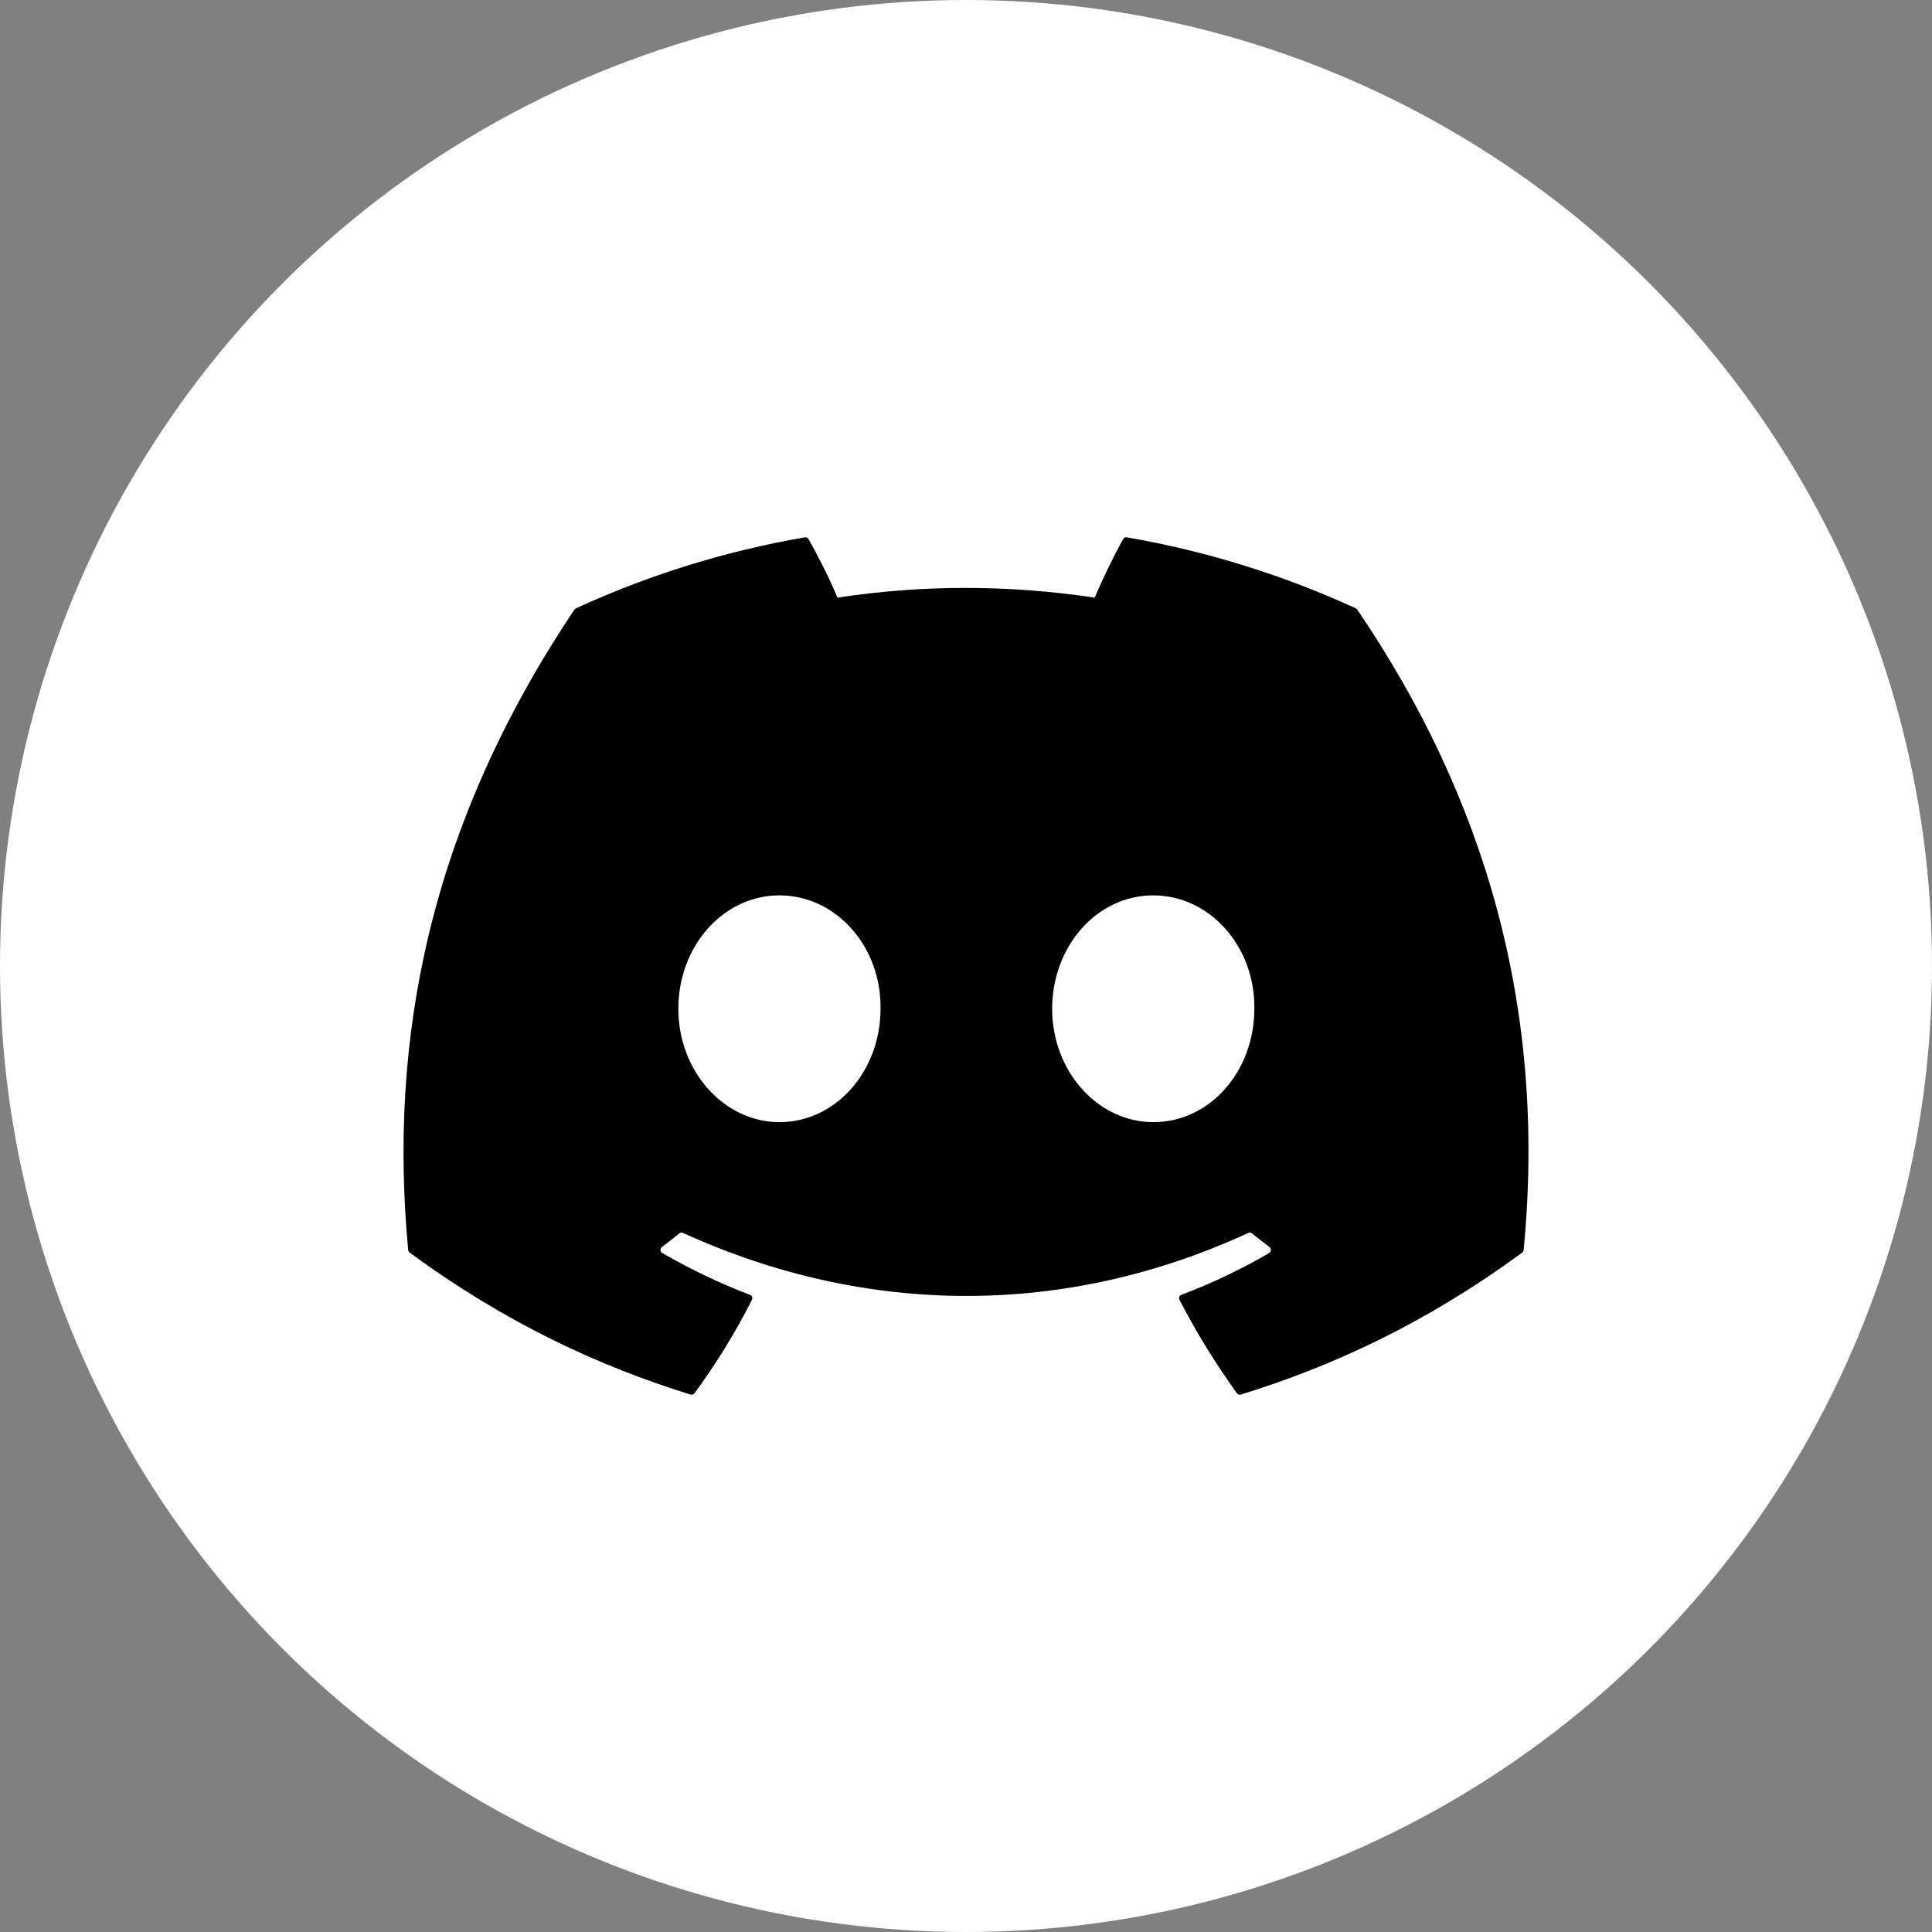 <svg width="158" height="158" viewBox="0 0 158 158" fill="none" xmlns="http://www.w3.org/2000/svg">
<rect x="0" y="0" width="158" height="158" fill="#808080" stroke="none"/>
<circle cx="79" cy="79" r="79" fill="white"/>
<g clip-path="url(#clip0_14_60)">
<path d="M110.882 49.751C104.917 47.013 98.623 45.061 92.156 43.943C92.097 43.932 92.036 43.94 91.982 43.965C91.928 43.991 91.883 44.032 91.855 44.085C91.046 45.523 90.15 47.4 89.523 48.875C82.451 47.816 75.416 47.816 68.49 48.875C67.863 47.367 66.935 45.523 66.122 44.085C66.092 44.034 66.047 43.993 65.994 43.968C65.94 43.942 65.88 43.934 65.821 43.943C59.354 45.058 53.059 47.011 47.095 49.751C47.044 49.772 47.001 49.809 46.972 49.857C35.045 67.676 31.777 85.056 33.38 102.222C33.385 102.264 33.398 102.304 33.418 102.341C33.439 102.378 33.467 102.411 33.5 102.437C41.369 108.216 48.992 111.724 56.473 114.049C56.531 114.067 56.593 114.066 56.651 114.047C56.708 114.028 56.759 113.992 56.795 113.944C58.565 111.527 60.142 108.979 61.495 106.299C61.514 106.262 61.524 106.222 61.526 106.181C61.528 106.14 61.521 106.099 61.506 106.061C61.491 106.022 61.468 105.988 61.439 105.959C61.409 105.93 61.374 105.908 61.336 105.894C58.833 104.945 56.451 103.787 54.159 102.473C54.117 102.449 54.082 102.414 54.057 102.373C54.031 102.332 54.017 102.285 54.014 102.236C54.011 102.188 54.02 102.14 54.04 102.096C54.06 102.052 54.091 102.013 54.13 101.984C54.612 101.622 55.095 101.247 55.555 100.867C55.596 100.833 55.645 100.811 55.698 100.804C55.751 100.797 55.804 100.805 55.852 100.827C70.909 107.701 87.209 107.701 102.088 100.827C102.136 100.804 102.19 100.795 102.244 100.801C102.297 100.808 102.347 100.829 102.389 100.863C102.849 101.243 103.332 101.622 103.818 101.984C103.856 102.013 103.887 102.051 103.908 102.095C103.928 102.139 103.938 102.187 103.935 102.235C103.933 102.284 103.919 102.33 103.894 102.372C103.869 102.413 103.834 102.448 103.792 102.473C101.5 103.812 99.098 104.955 96.613 105.89C96.574 105.905 96.539 105.928 96.51 105.957C96.481 105.986 96.458 106.021 96.443 106.06C96.428 106.098 96.422 106.14 96.424 106.181C96.427 106.222 96.438 106.262 96.457 106.299C97.838 108.975 99.416 111.523 101.152 113.94C101.188 113.99 101.238 114.027 101.296 114.047C101.354 114.066 101.417 114.067 101.475 114.049C108.992 111.724 116.615 108.215 124.484 102.437C124.518 102.412 124.546 102.38 124.567 102.344C124.588 102.307 124.6 102.267 124.604 102.225C126.522 82.38 121.391 65.142 111.001 49.86C110.976 49.81 110.934 49.772 110.882 49.751ZM63.743 91.77C59.21 91.77 55.475 87.608 55.475 82.497C55.475 77.386 59.138 73.224 63.744 73.224C68.385 73.224 72.084 77.423 72.011 82.497C72.011 87.608 68.349 91.77 63.743 91.77ZM94.313 91.77C89.781 91.77 86.045 87.608 86.045 82.497C86.045 77.386 89.708 73.224 94.313 73.224C98.955 73.224 102.654 77.423 102.581 82.497C102.581 87.608 98.955 91.77 94.313 91.77Z" fill="black"/>
</g>
<defs>
<clipPath id="clip0_14_60">
<rect width="92" height="92" fill="white" transform="translate(33 33)"/>
</clipPath>
</defs>
</svg>
